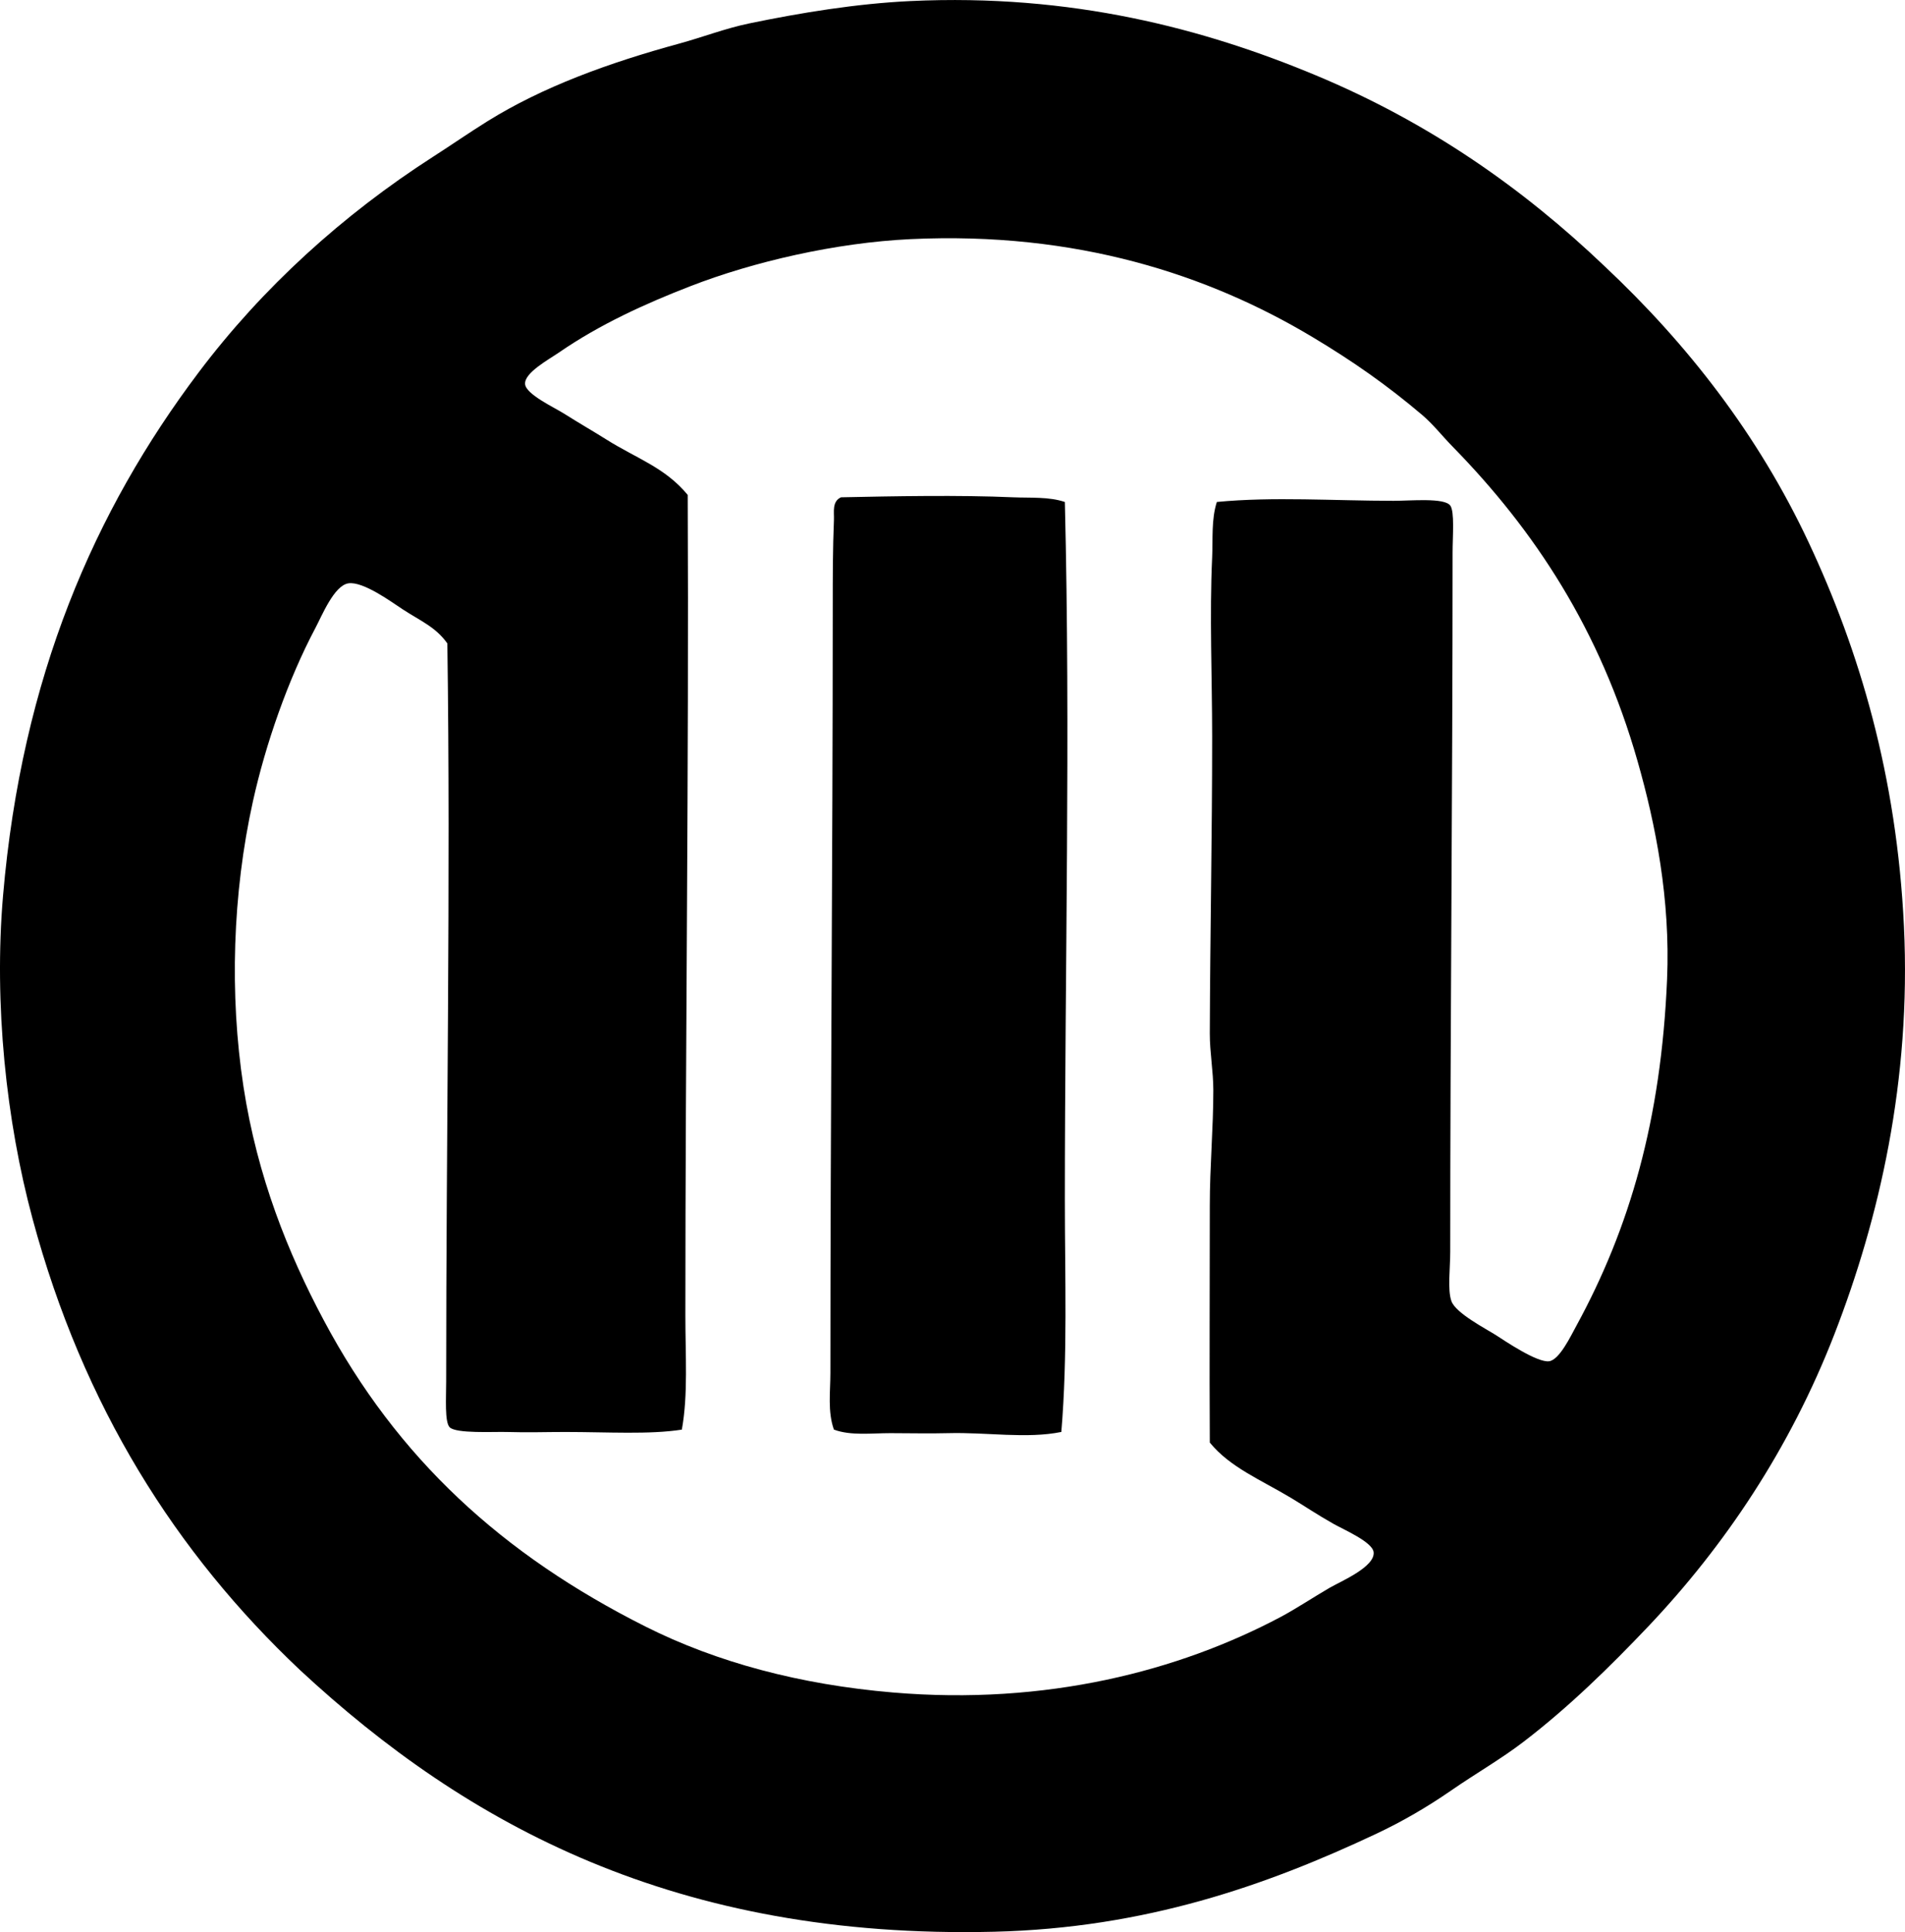 <?xml version="1.0" encoding="iso-8859-1"?>
<!-- Generator: Adobe Illustrator 19.2.0, SVG Export Plug-In . SVG Version: 6.00 Build 0)  -->
<svg version="1.1" xmlns="http://www.w3.org/2000/svg" xmlns:xlink="http://www.w3.org/1999/xlink" x="0px" y="0px"
	 viewBox="0 0 79.419 80.535" style="enable-background:new 0 0 79.419 80.535;" xml:space="preserve">
<g id="Instructional_x5F_Media_x5F_Systems">
	<path style="fill-rule:evenodd;clip-rule:evenodd;" d="M66.896,11.098c3.434,3.224,6.389,7.001,8.5,11.497
		c2.118,4.511,3.681,9.741,3.979,16.017c0.306,6.433-1.034,12.196-2.898,16.999c-1.86,4.791-4.594,8.845-7.763,12.185
		c-1.58,1.664-3.297,3.352-5.208,4.814c-0.932,0.713-1.997,1.323-2.997,2.015c-1.015,0.701-2.042,1.299-3.144,1.817
		c-4.568,2.15-9.616,3.925-15.918,4.078c-13.256,0.32-21.979-4.445-28.939-10.907c-5.171-4.88-9.043-10.986-11.152-18.817
		c-1.101-4.083-1.614-8.955-1.229-13.461c0.783-9.13,3.818-16.059,8.156-21.814c2.658-3.527,6.008-6.57,9.776-8.99
		c0.756-0.485,1.492-0.996,2.26-1.475c2.307-1.435,5.04-2.432,8.009-3.242c0.961-0.263,1.909-0.63,2.899-0.836
		c2.161-0.448,4.474-0.826,6.731-0.934c6.722-0.317,12.252,1.156,16.9,3.096C59.587,5.112,63.498,7.854,66.896,11.098z
		 M58.102,20.875c0.719,0,2.109-0.136,2.358,0.196c0.188,0.252,0.098,1.285,0.098,1.966c0,10.097-0.099,19.725-0.098,29.134
		c0,0.708-0.119,1.586,0.049,2.063c0.178,0.506,1.471,1.17,1.867,1.425c0.371,0.24,1.719,1.153,2.21,1.081
		c0.429-0.062,0.897-1.047,1.131-1.474c2.223-4.075,3.534-8.576,3.783-14.445c0.142-3.342-0.48-6.464-1.229-9.089
		c-1.564-5.486-4.291-9.621-7.714-13.118c-0.454-0.464-0.808-0.928-1.277-1.326c-1.448-1.227-2.862-2.221-4.569-3.242
		c-4.334-2.594-9.831-4.404-16.753-4.078c-3.12,0.148-6.551,0.941-9.188,1.966c-1.882,0.73-3.768,1.59-5.454,2.751
		c-0.435,0.3-1.464,0.853-1.425,1.326c0.036,0.426,1.204,0.965,1.622,1.229c0.657,0.415,1.261,0.761,1.768,1.081
		c1.257,0.791,2.447,1.165,3.39,2.309c0.052,11.401-0.098,22.887-0.098,34.195c-0.001,1.673,0.118,3.307-0.147,4.766
		c-1.358,0.211-3.069,0.099-4.864,0.098c-0.852,0-1.507,0.028-2.456,0c-0.513-0.015-2.092,0.076-2.359-0.196
		c-0.213-0.218-0.146-1.204-0.146-1.916C18.6,47.273,18.791,36.746,18.65,26.82c-0.486-0.687-1.125-0.94-1.867-1.425
		c-0.428-0.279-1.641-1.176-2.26-1.08c-0.598,0.092-1.104,1.355-1.376,1.866c-1.138,2.145-2.076,4.839-2.603,7.223
		c-0.851,3.843-0.981,8.062-0.394,11.89c0.577,3.762,1.867,6.957,3.342,9.728c3.073,5.779,7.456,9.779,13.412,12.774
		c2.977,1.497,6.457,2.423,10.317,2.751c6.412,0.545,11.937-0.905,16.164-3.145c0.655-0.348,1.48-0.894,2.063-1.228
		c0.445-0.256,1.885-0.864,1.818-1.475c-0.047-0.425-1.235-0.934-1.671-1.18c-0.687-0.387-1.24-0.763-1.769-1.08
		c-1.255-0.753-2.553-1.279-3.39-2.31c-0.019-3.273,0-6.59,0-9.875c-0.001-1.619,0.148-3.228,0.147-4.814
		c0-0.788-0.149-1.584-0.147-2.358c0.013-4.082,0.099-8.214,0.098-12.381c-0.001-2.493-0.112-5.044,0-7.468
		c0.036-0.775-0.04-1.575,0.196-2.31C53.076,20.696,55.622,20.875,58.102,20.875z"/>
	<path style="fill-rule:evenodd;clip-rule:evenodd;" d="M44.394,20.924c0.237,9.659,0.001,19.398,0,29.086
		c0,3.241,0.118,6.506-0.147,9.678c-1.45,0.294-3.105,0.007-4.716,0.05c-0.774,0.021-1.602,0-2.408,0
		c-0.809,0-1.646,0.113-2.357-0.147c-0.267-0.747-0.147-1.59-0.147-2.358c0-10.688,0.097-21.184,0.098-31.984
		c0-1.206,0-2.356,0.05-3.586c0.013-0.315-0.089-0.76,0.294-0.934c2.168-0.046,4.945-0.099,7.174,0
		C42.967,20.76,43.727,20.699,44.394,20.924z"/>
</g>
<g id="Layer_1">
</g>
</svg>
